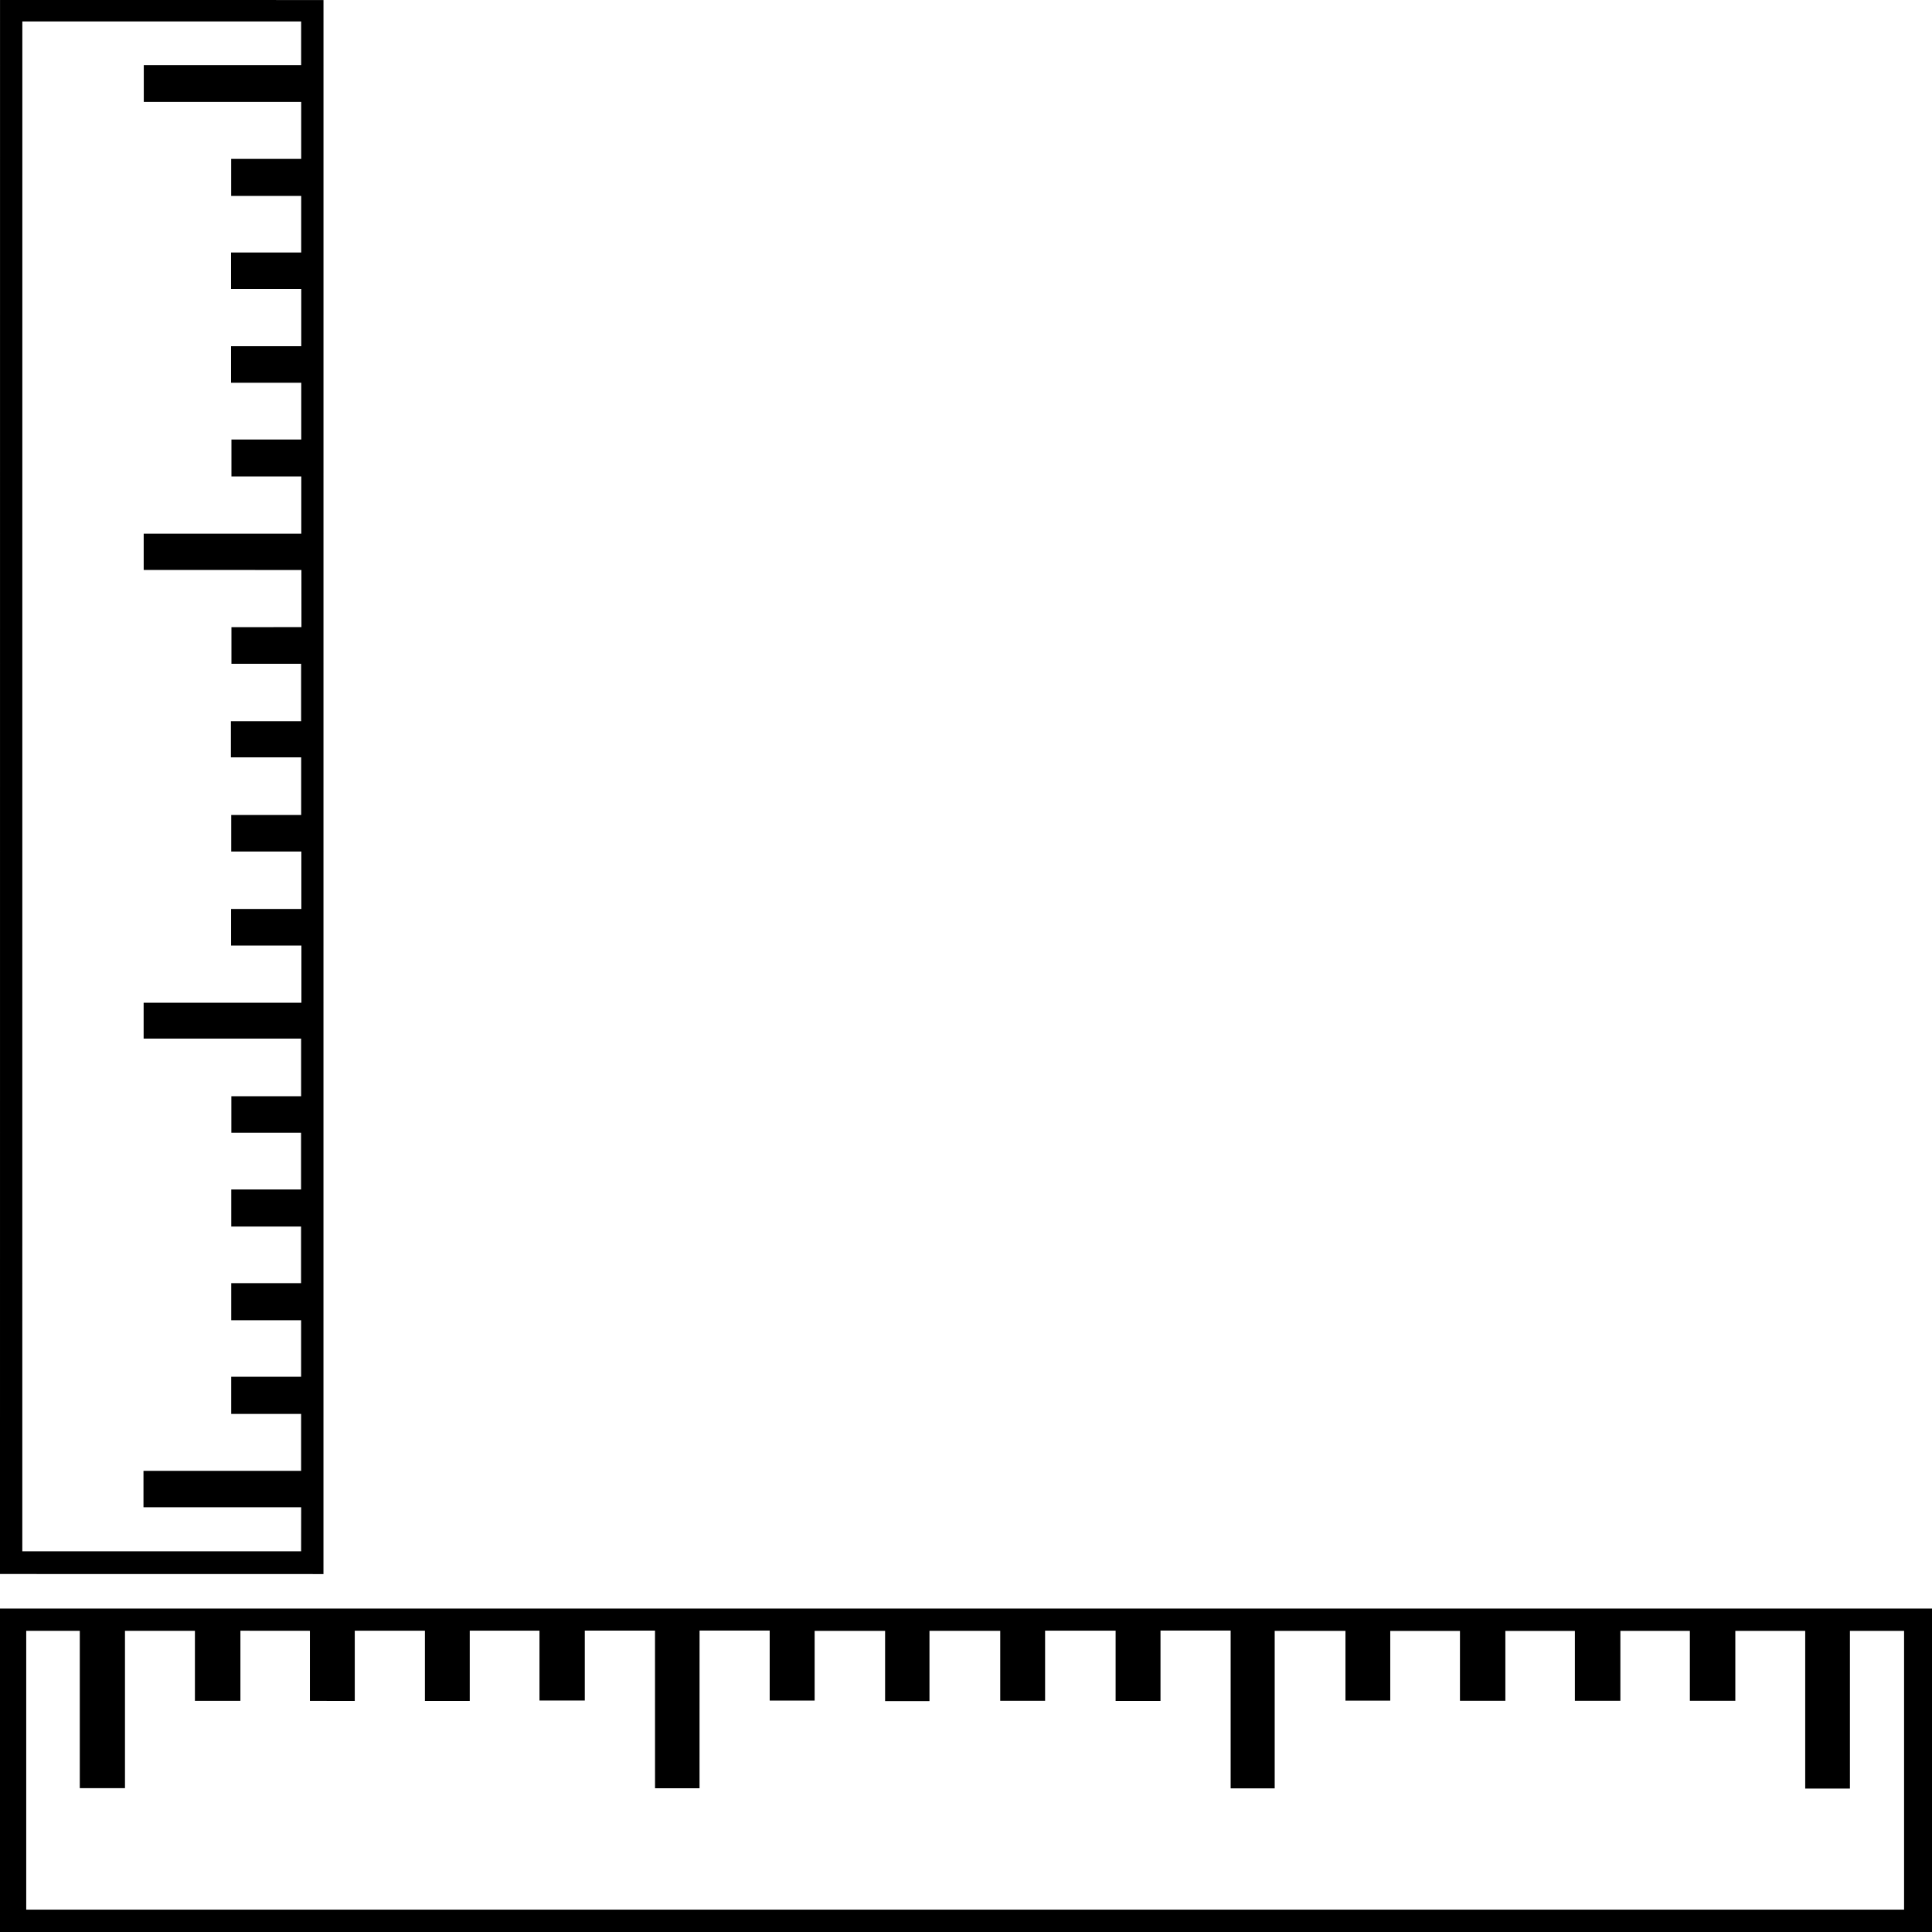 <?xml version="1.0" encoding="utf-8"?>
<!-- Generator: Adobe Illustrator 16.0.0, SVG Export Plug-In . SVG Version: 6.00 Build 0)  -->
<!DOCTYPE svg PUBLIC "-//W3C//DTD SVG 1.1//EN" "http://www.w3.org/Graphics/SVG/1.1/DTD/svg11.dtd">
<svg version="1.1" id="Capa_1" xmlns="http://www.w3.org/2000/svg" xmlns:xlink="http://www.w3.org/1999/xlink" x="0px" y="0px"
	 width="64px" height="64px" viewBox="0 0 64 64" enable-background="new 0 0 64 64" xml:space="preserve">
<g>
	<path d="M0,53.285C0,56.881,0,60.43,0,64c21.357,0,42.68,0,64,0c0-3.57,0-7.145,0.001-10.715C42.668,53.285,21.334,53.285,0,53.285
		z M63.075,63.26c-20.716,0-41.435,0-62.206,0c0-3.088,0-6.148,0-9.238c0.584,0,1.158,0,1.774,0c0,1.729,0,3.453,0,5.213
		c0.511,0,0.981,0,1.497,0c0-1.732,0-3.461,0-5.213c0.785,0,1.524,0,2.317,0c0,0.768,0,1.533,0,2.32c0.525,0,0.999,0,1.507,0
		c0-0.781,0-1.539,0-2.322c0.771,0.002,1.511,0.002,2.302,0.002c0,0.77,0,1.535,0,2.322c0.511,0.002,0.972,0,1.486,0.002
		c0-0.771,0-1.537,0-2.326c0.793,0,1.532,0,2.324,0c0,0.773,0,1.539,0,2.326c0.512,0,0.972,0,1.485,0c0-0.775,0-1.539,0-2.328
		c0.792,0,1.531,0,2.31,0c0,0.768,0,1.521,0,2.314c0.507,0,0.977,0,1.501,0c0-0.766,0-1.529,0-2.316c0.794,0,1.535,0,2.326,0
		c0.001,1.742,0.001,3.465,0.001,5.223c0.504,0,0.959,0,1.474,0c0-1.73,0-3.469,0.001-5.225c0.801,0,1.542,0,2.323,0
		c0,0.775,0,1.529,0,2.32c0.509,0,0.979,0,1.489,0c0-0.764,0-1.52,0-2.309c0.779,0,1.519,0,2.334,0c0,0.762,0,1.535,0,2.326
		c0.519,0,0.963,0,1.47,0c0-0.773,0-1.539,0-2.328c0.803,0,1.544,0,2.344,0c0,0.76,0,1.525,0,2.318c0.515,0,0.972,0,1.486,0
		c0-0.771,0-1.537,0-2.324c0.798,0,1.539,0,2.336,0c0,0.773,0,1.541,0,2.328c0.513,0,0.971,0,1.487,0c0-0.781,0-1.547,0-2.33
		c0.801,0,1.541,0,2.324,0c0,1.742,0,3.471,0,5.227c0.248,0,0.486,0,0.728,0c0.239,0,0.479,0,0.731,0c0-1.729,0-3.455,0-5.217
		c0.801,0,1.553,0,2.344,0c0,0.768,0,1.521,0,2.311c0.507,0,0.977,0,1.484,0c0-0.766,0-1.52,0-2.309c0.774,0,1.516,0,2.309,0
		c0,0.748,0,1.516,0,2.313c0.521,0,0.994,0,1.504,0c0-0.77,0-1.523,0-2.313c0.771,0,1.513,0,2.303,0c0,0.752,0,1.52,0,2.314
		c0.523,0,0.997,0,1.507,0c0-0.771,0-1.527,0-2.316c0.772,0,1.511,0,2.302,0c0,0.758,0,1.523,0,2.316c0.524,0,0.998,0,1.506,0
		c0.002-0.773,0.002-1.529,0-2.316c0.774,0,1.514,0,2.315,0c0,1.73,0,3.467,0,5.223c0.522,0,0.979,0,1.481,0c0-1.74,0-3.467,0-5.223
		c0.613,0,1.187,0,1.794,0C63.075,57.092,63.075,60.164,63.075,63.26z"/>
	<path d="M10.716,0.001C7.119,0,3.57,0,0.001,0C0.001,17.4,0,34.771,0,52.141c3.57,0,7.145,0,10.715,0.002
		C10.715,34.762,10.716,17.381,10.716,0.001z M9.986,20.774c-0.774,0.001-1.529,0.001-2.319,0.001c0,0.414,0,0.797,0,1.214
		c0.763,0,1.519,0,2.308,0c0,0.633,0,1.236,0,1.902c-0.381,0-0.765,0-1.151,0c-0.388,0-0.779,0-1.175,0c0,0.421,0,0.784,0,1.197
		c0.774,0,1.539,0,2.328,0c0,0.653,0,1.257,0,1.909c-0.76,0-1.524,0-2.317,0c0,0.419,0,0.791,0,1.211c0.771,0,1.536,0,2.323,0
		c0,0.65,0,1.254,0,1.902c-0.773,0-1.541,0-2.328,0c0,0.418,0,0.791,0,1.213c0.781,0,1.547,0,2.33,0c0,0.651,0,1.255,0,1.894
		c-1.742,0-3.471,0-5.227,0c0.001,0.404,0.001,0.777,0,1.188c1.729,0,3.456,0,5.217,0c0,0.651,0,1.266,0,1.909
		c-0.767,0-1.521,0-2.311,0c0,0.412,0,0.795,0,1.209c0.766,0,1.52,0,2.309,0c0,0.631,0,1.233,0,1.881c-0.748,0-1.515,0-2.312,0
		c0,0.426,0,0.811,0,1.226c0.769,0,1.522,0,2.312,0c0,0.628,0,1.231,0,1.876c-0.752,0-1.52,0-2.313,0c0,0.428,0,0.813,0,1.229
		c0.771,0,1.526,0,2.315,0c0,0.629,0,1.229,0,1.873c-0.758,0-1.523,0-2.316,0c0,0.43,0,0.813,0,1.229
		c0.387,0.001,0.77,0.001,1.154,0.001c0.383,0,0.77,0,1.162-0.001c0,0.631,0,1.232,0,1.887c-1.729,0-3.465,0-5.222,0
		c0,0.426,0,0.797,0,1.207c1.74,0,3.468,0,5.224,0c-0.002,0.497-0.002,0.965-0.002,1.459c-3.067,0-6.139,0-9.236,0
		c0-16.878,0-33.757,0.001-50.68c3.087,0,6.146,0,9.236,0c0,0.477,0,0.943,0,1.446c-1.727,0-3.453,0-5.213,0
		c0,0.417,0,0.799,0,1.219c1.734,0,3.461,0,5.215,0c0,0.64,0,1.242,0,1.888c-0.769,0-1.535,0-2.32,0c0,0.428,0,0.814,0,1.228
		c0.781,0,1.537,0,2.32,0c0,0.628,0,1.229,0,1.874c-0.771,0-1.537,0-2.324,0c0,0.417,0,0.792,0,1.21c0.771,0,1.535,0,2.326,0
		c0,0.646,0,1.249,0,1.894c-0.774,0-1.539,0-2.326,0c0,0.417,0,0.792,0,1.21c0.387,0,0.771,0,1.158,0s0.774,0,1.168,0
		c0,0.646,0,1.248,0,1.881c-0.767,0-1.521,0-2.313,0c0,0.414,0,0.796,0,1.224c0.764,0,1.527,0,2.314,0c0,0.647,0,1.251,0,1.896
		c-1.738,0-3.463,0-5.221,0c0,0.411,0,0.782,0,1.201c1.731,0,3.469,0,5.225,0.001C9.986,19.533,9.986,20.137,9.986,20.774z"/>
</g>
</svg>
